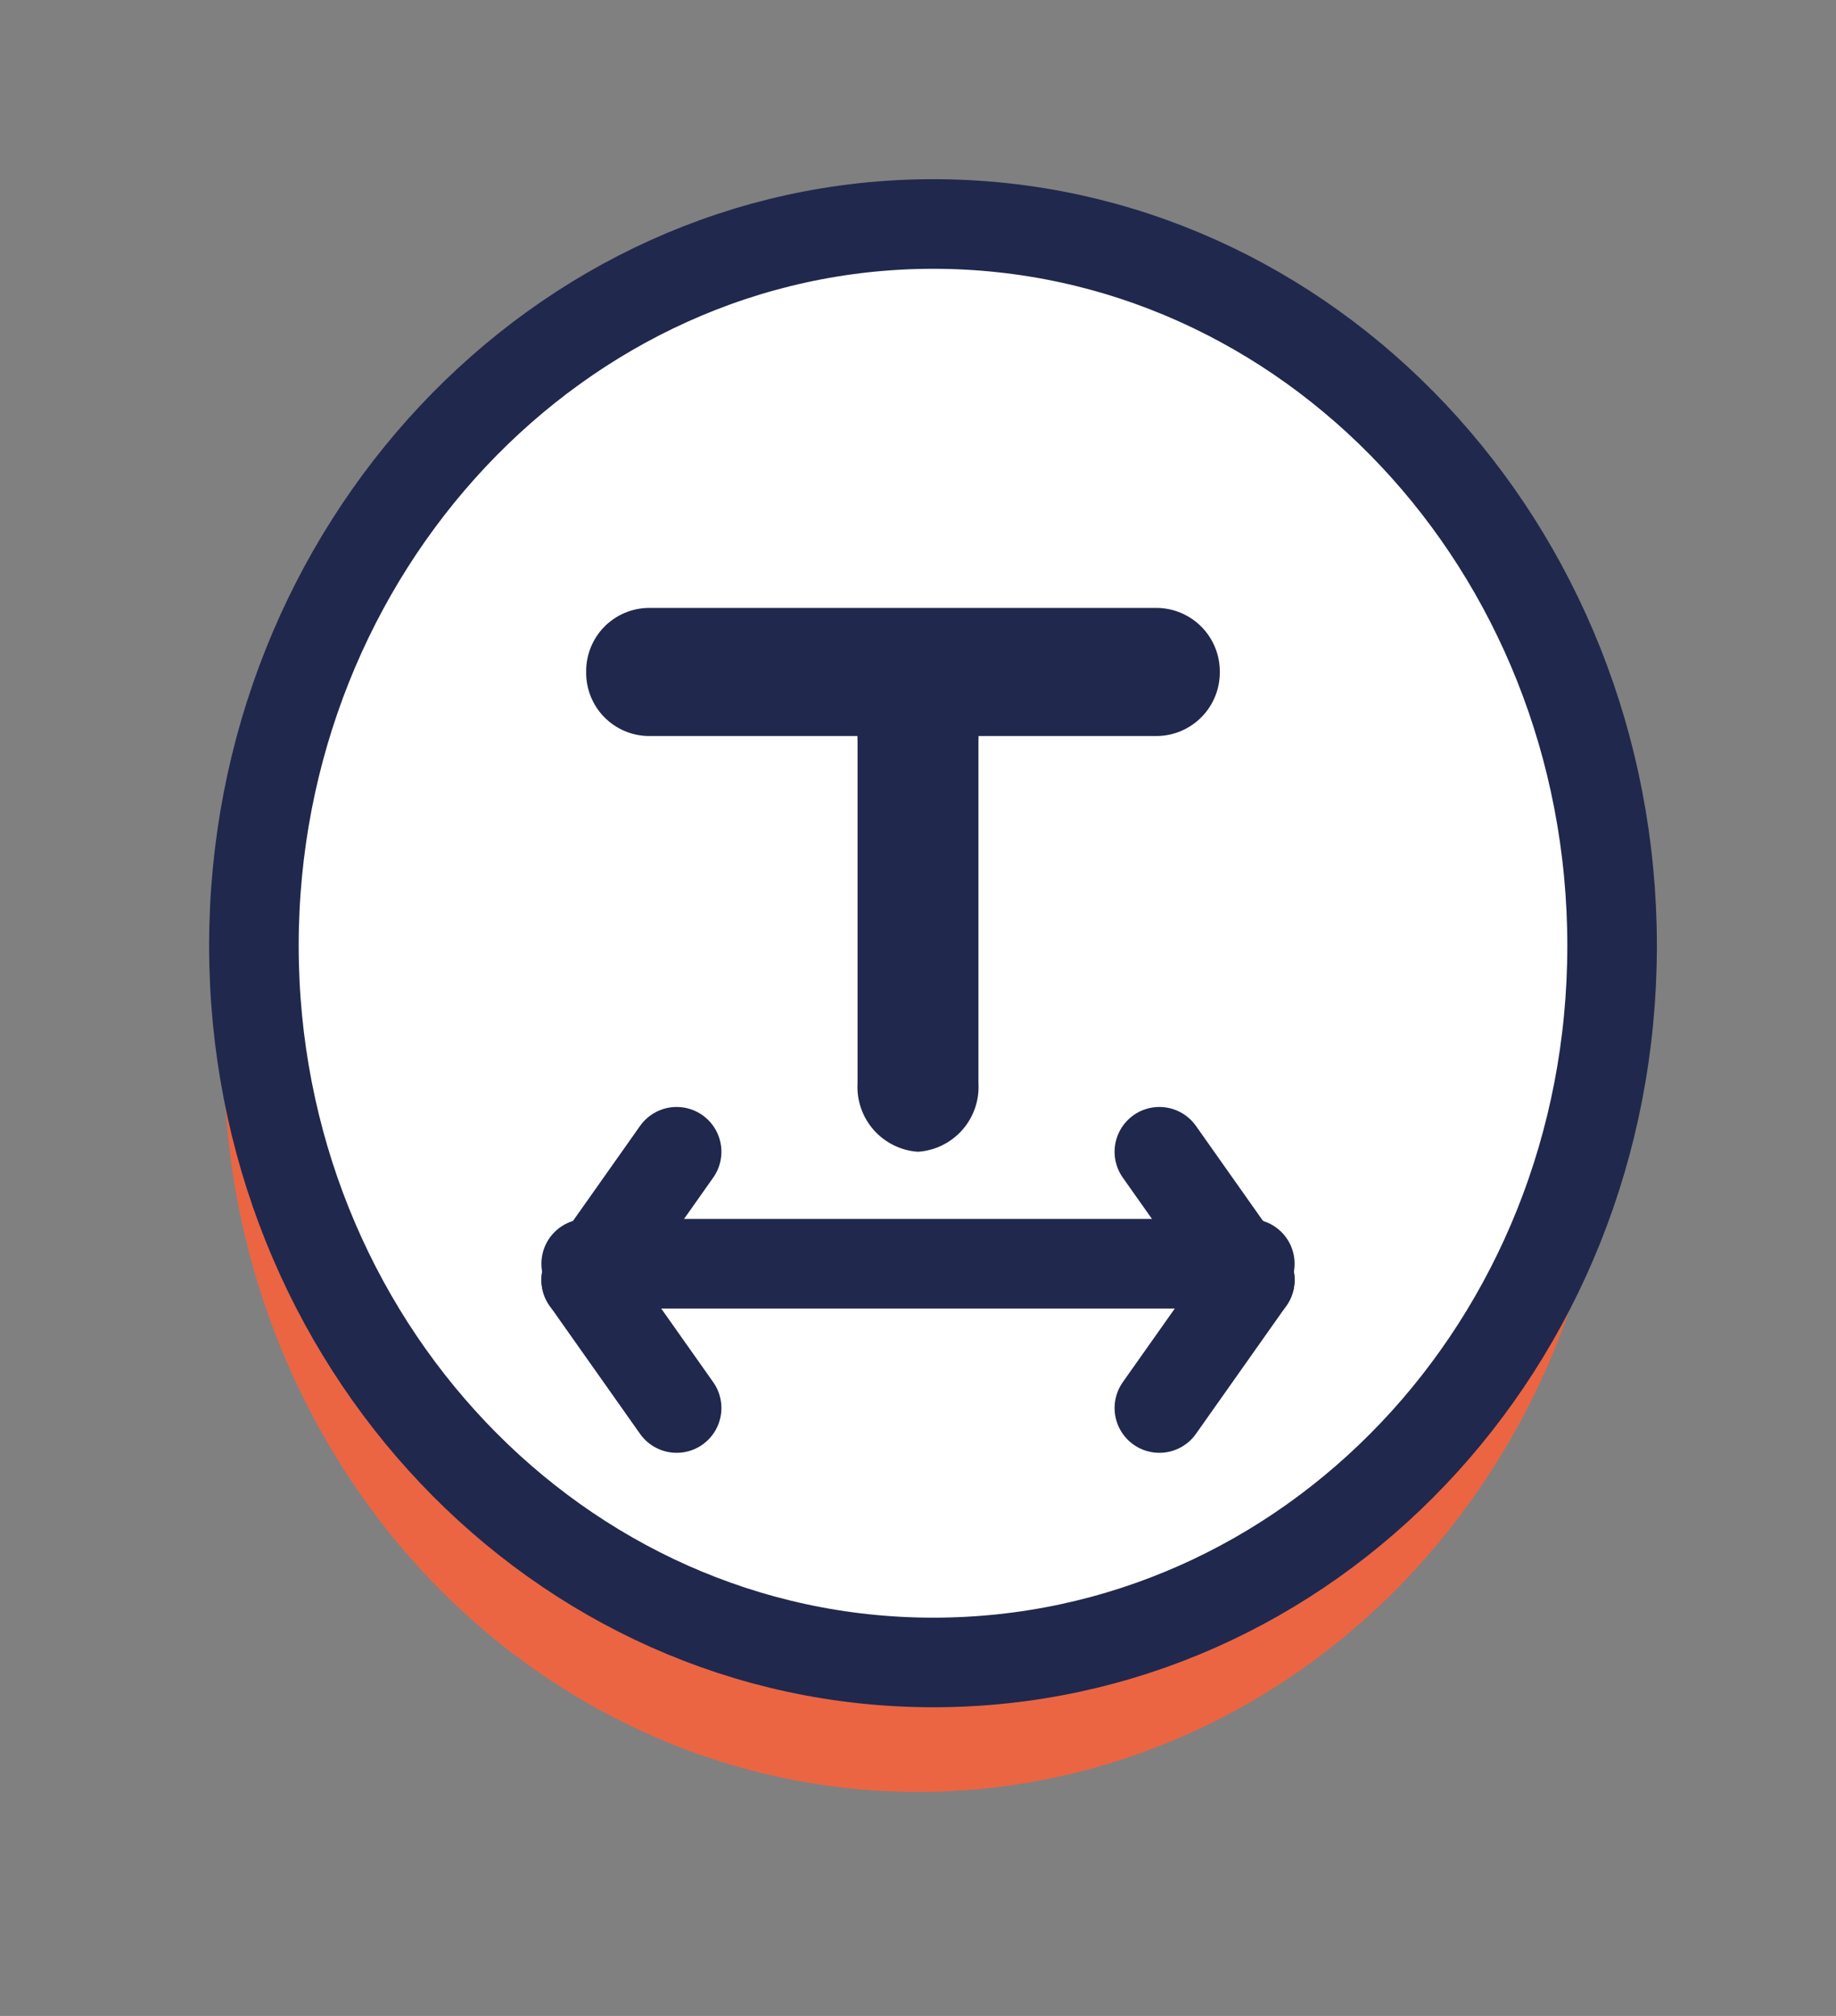<svg id="Calque_1" data-name="Calque 1" xmlns="http://www.w3.org/2000/svg" xmlns:xlink="http://www.w3.org/1999/xlink" viewBox="0 0 41 45"><rect x="0" y="0" width="41" height="45" fill="#808080" stroke="none"/><defs><style>.cls-1,.cls-2,.cls-8,.cls-9{fill:none;}.cls-2{clip-rule:evenodd;}.cls-3{clip-path:url(#clip-path);}.cls-4{clip-path:url(#clip-path-2);}.cls-5{fill:#eb6543;}.cls-6{clip-path:url(#clip-path-3);}.cls-7{fill:#fff;}.cls-8,.cls-9{stroke:#20284d;stroke-miterlimit:10;stroke-width:2px;}.cls-9{stroke-linecap:round;}.cls-10{clip-path:url(#clip-path-6);}.cls-11{fill:#20284d;}.cls-12{clip-path:url(#clip-path-8);}</style><clipPath id="clip-path" transform="translate(4 4.11)"><ellipse class="cls-1" cx="16.5" cy="19.46" rx="15.5" ry="16.43"/></clipPath><clipPath id="clip-path-2" transform="translate(4 4.11)"><rect class="cls-1" y="-0.11" width="33" height="36"/></clipPath><clipPath id="clip-path-3" transform="translate(4 4.11)"><path class="cls-2" d="M16.84.89h0C25.21.89,32,8.09,32,17S25.21,33,16.84,33,1.67,25.84,1.67,17,8.46.89,16.84.89Z"/></clipPath><clipPath id="clip-path-6" transform="translate(4 4.11)"><path class="cls-2" d="M10.49,9.46H21.84a1.42,1.42,0,0,1,1.4,1.43h0a1.42,1.42,0,0,1-1.4,1.43H10.49a1.41,1.41,0,0,1-1.4-1.43h0a1.41,1.41,0,0,1,1.4-1.43"/></clipPath><clipPath id="clip-path-8" transform="translate(4 4.11)"><path class="cls-2" d="M17.85,12.42v7.65A1.45,1.45,0,0,1,16.5,21.6h0a1.45,1.45,0,0,1-1.35-1.53V12.42a1.45,1.45,0,0,1,1.35-1.53h0a1.45,1.45,0,0,1,1.35,1.53"/></clipPath></defs><title>ACCESS_ESPACEMENT_POLICE</title><g class="cls-3"><g class="cls-4"><rect class="cls-5" y="2.14" width="41" height="42.86"/></g></g><g class="cls-6"><g class="cls-4"><rect class="cls-7" x="0.67" width="40.33" height="42.14"/></g></g><g class="cls-4"><path class="cls-8" d="M16.84.89h0C25.21.89,32,8.09,32,17S25.21,33,16.84,33,1.67,25.84,1.67,17,8.46.89,16.84.89Z" transform="translate(4 4.11)"/><line class="cls-9" x1="13.09" y1="28.21" x2="27.91" y2="28.21"/><line class="cls-9" x1="13.09" y1="28.57" x2="15.11" y2="25.71"/><line class="cls-9" x1="15.11" y1="31.43" x2="13.09" y2="28.57"/><line class="cls-9" x1="27.91" y1="28.57" x2="25.89" y2="31.43"/><line class="cls-9" x1="25.89" y1="25.71" x2="27.91" y2="28.57"/></g><g class="cls-10"><g class="cls-4"><rect class="cls-11" x="8.09" y="8.57" width="24.15" height="12.86"/></g></g><g class="cls-12"><g class="cls-4"><rect class="cls-11" x="14.15" y="10" width="12.7" height="20.71"/></g></g></svg>